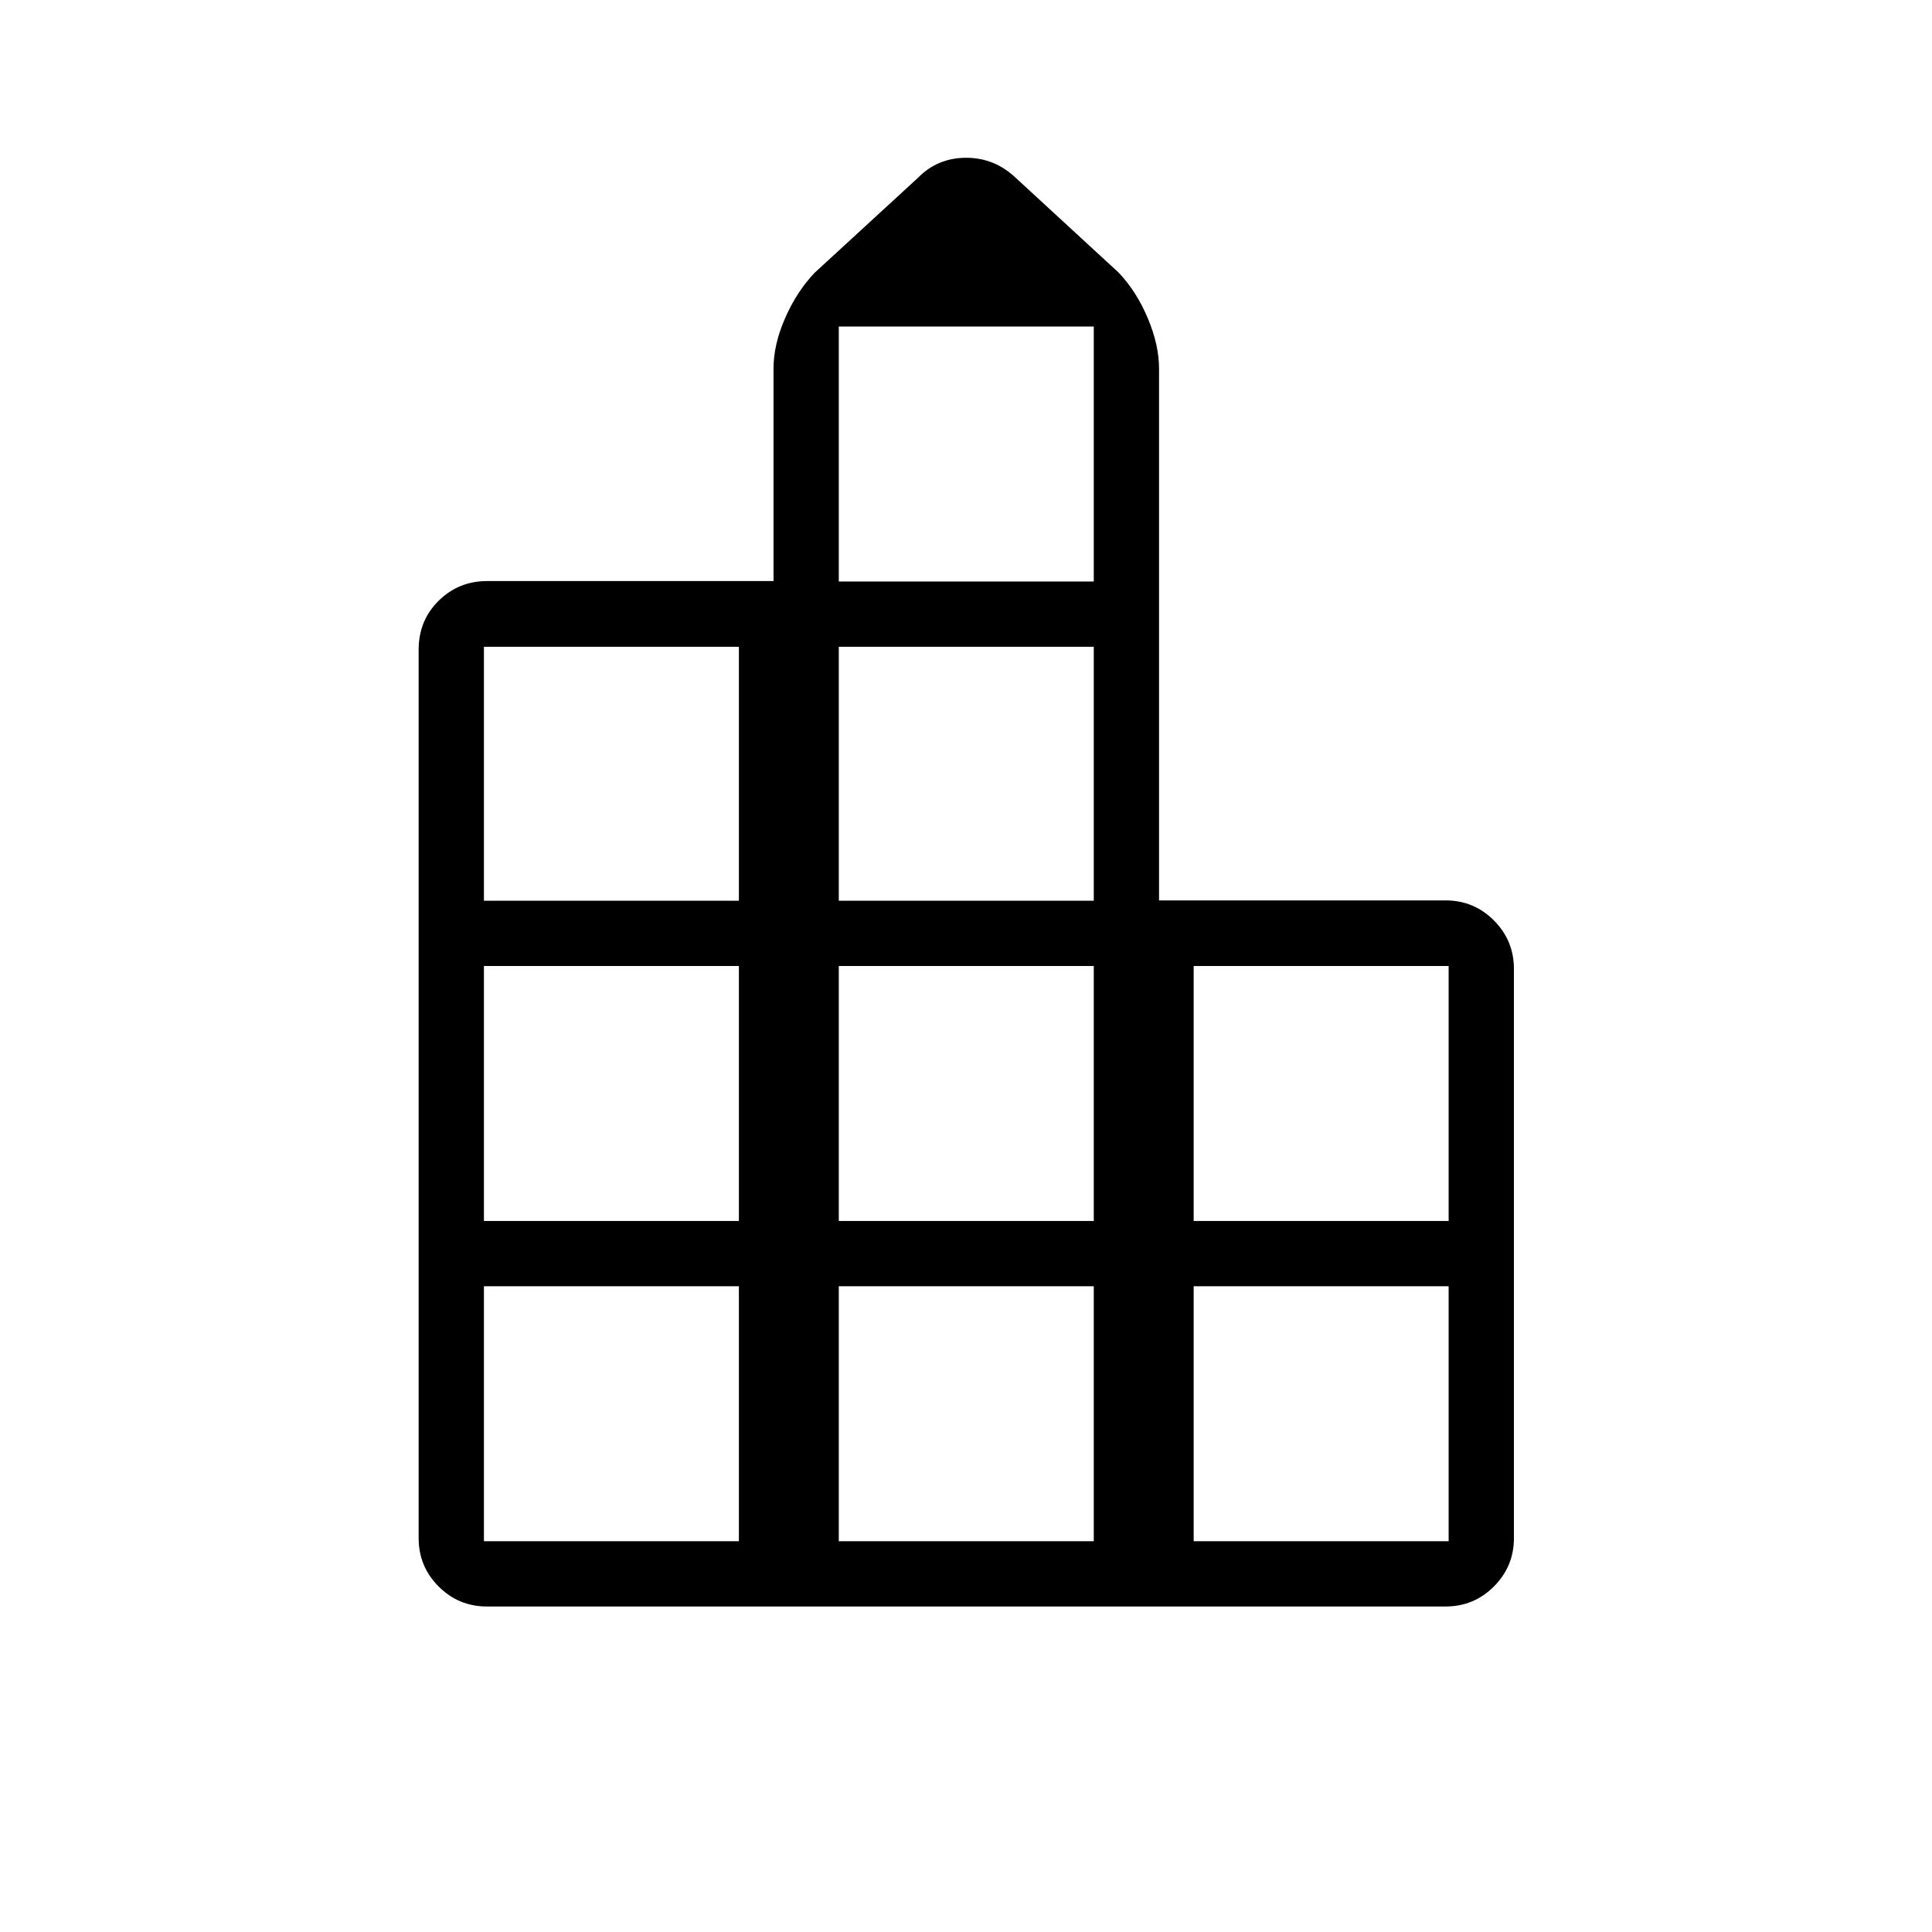 <svg xmlns="http://www.w3.org/2000/svg" height="40" viewBox="0 -960 960 960" width="40"><path d="M208.02-195.72v-441.37q0-14.62 9.94-24.4t24.04-9.78h142.36v-105.61q0-11.92 5.77-25.08 5.77-13.17 14.61-22.46l51.46-47.3q9.72-9.88 23.9-9.88 14.18 0 24.77 10.11l51.03 47q8.85 9.36 14.44 22.65 5.58 13.29 5.58 24.9v264.34h142.36q14.1 0 24.04 9.97 9.94 9.98 9.94 24.12v282.75q0 14.1-9.94 24.06-9.94 9.96-24.04 9.96h-476.3q-14.1 0-24.03-9.94-9.93-9.94-9.93-24.04Zm32.44 1.54h126.69v-126.69H240.46v126.69Zm0-159.13h126.69V-480H240.46v126.69Zm0-159.13h126.69v-126.18H240.46v126.18Zm176.33 318.26h126.7v-126.69h-126.7v126.69Zm0-159.13h126.7V-480h-126.7v126.69Zm0-159.13h126.7v-126.18h-126.7v126.18Zm0-158.61h126.7v-126.69h-126.7v126.69Zm176.34 476.87h126.69v-126.69H593.13v126.69Zm0-159.13h126.69V-480H593.13v126.69Z"/></svg>